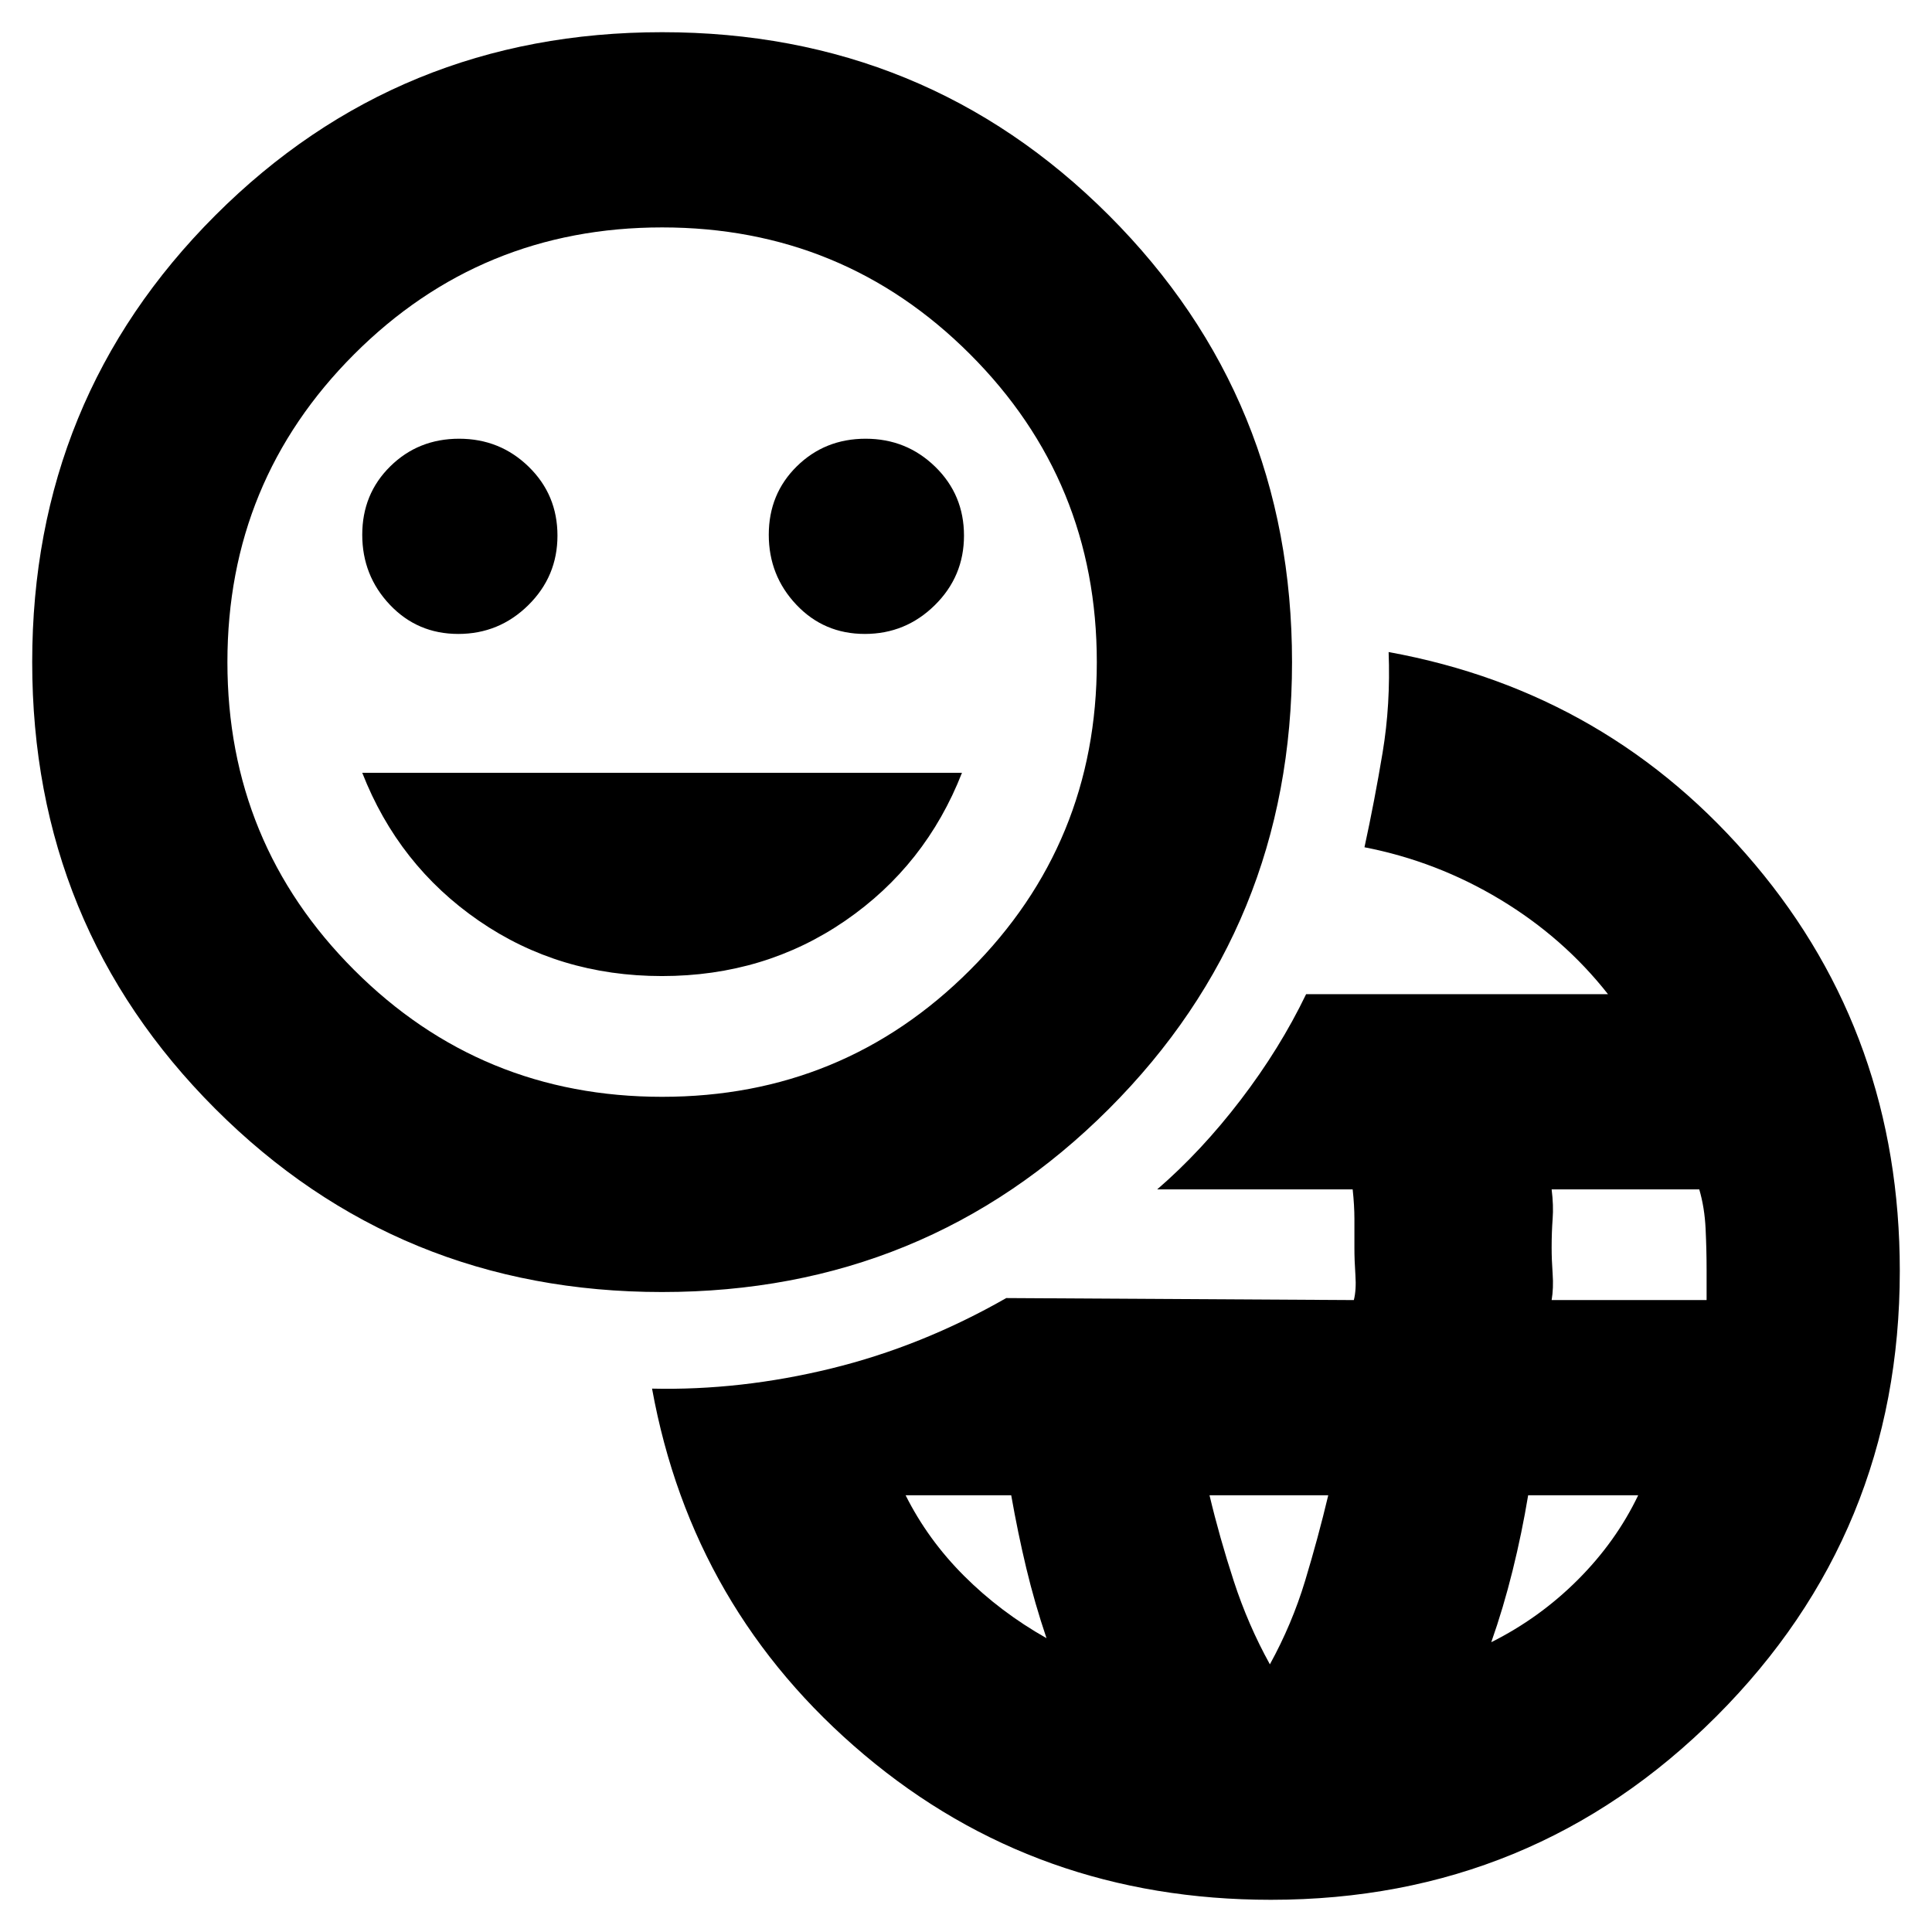 <svg xmlns="http://www.w3.org/2000/svg" height="20" viewBox="0 -960 960 960" width="20"><path d="M631.495-16Q515-16 429.5-88T324-270q44 1 89-10t87-35l172.715 1q1.285-5 .785-12.359-.5-7.36-.5-13.641v-14.375q0-6.625-.867-14.625H575q22-19 41.5-44.5T649-466h150q-22-28-53.5-47T678-539q5-23 9-47t3-50q110 20 182 105.5t72 201.995q0 130.21-91.147 221.358Q761.705-16 631.495-16ZM520-146q-5.889-17.414-10.044-34.776-4.156-17.362-7.491-36.224H450q11 22 29 40t41 31Zm111 13q11-20 17.5-41.5T660-217h-59q5 21 12.086 42.721Q620.172-152.559 631-133Zm110-11q24-12 43-31t30-42h-54.671q-3.11 18.759-7.719 37.379Q747-161 741-144Zm30-170h77v-15q0-10-.5-20.5t-3.144-19.5H771q1 8 .5 14.625T771-340q0 5.938.5 12.969T771-314Zm-442-4q-131 0-222-91T16-631q0-131 91-222t222-91q131 0 222 91t91 222q0 131-91 222t-222 91Zm0-97q90 0 153-63t63-153q0-90-63-153t-153-63q-90 0-153 63t-63 153q0 90 63 153t153 63ZM227.719-645Q248-645 262.5-659.289q14.5-14.29 14.5-34.571 0-20.28-14.289-34.21Q248.421-742 228.14-742q-20.28 0-34.21 13.719-13.93 13.72-13.93 34Q180-674 193.719-659.5q13.72 14.5 34 14.5Zm101.193 170Q380-475 420-502.5q40-27.5 58-73.5H180q18 46 57.912 73.5 39.913 27.5 91 27.5Zm100.807-170Q450-645 464.5-659.289q14.5-14.29 14.5-34.571 0-20.28-14.289-34.21Q450.421-742 430.14-742q-20.28 0-34.21 13.719-13.93 13.72-13.93 34Q382-674 395.719-659.5q13.72 14.5 34 14.5ZM329-631Z"/></svg>